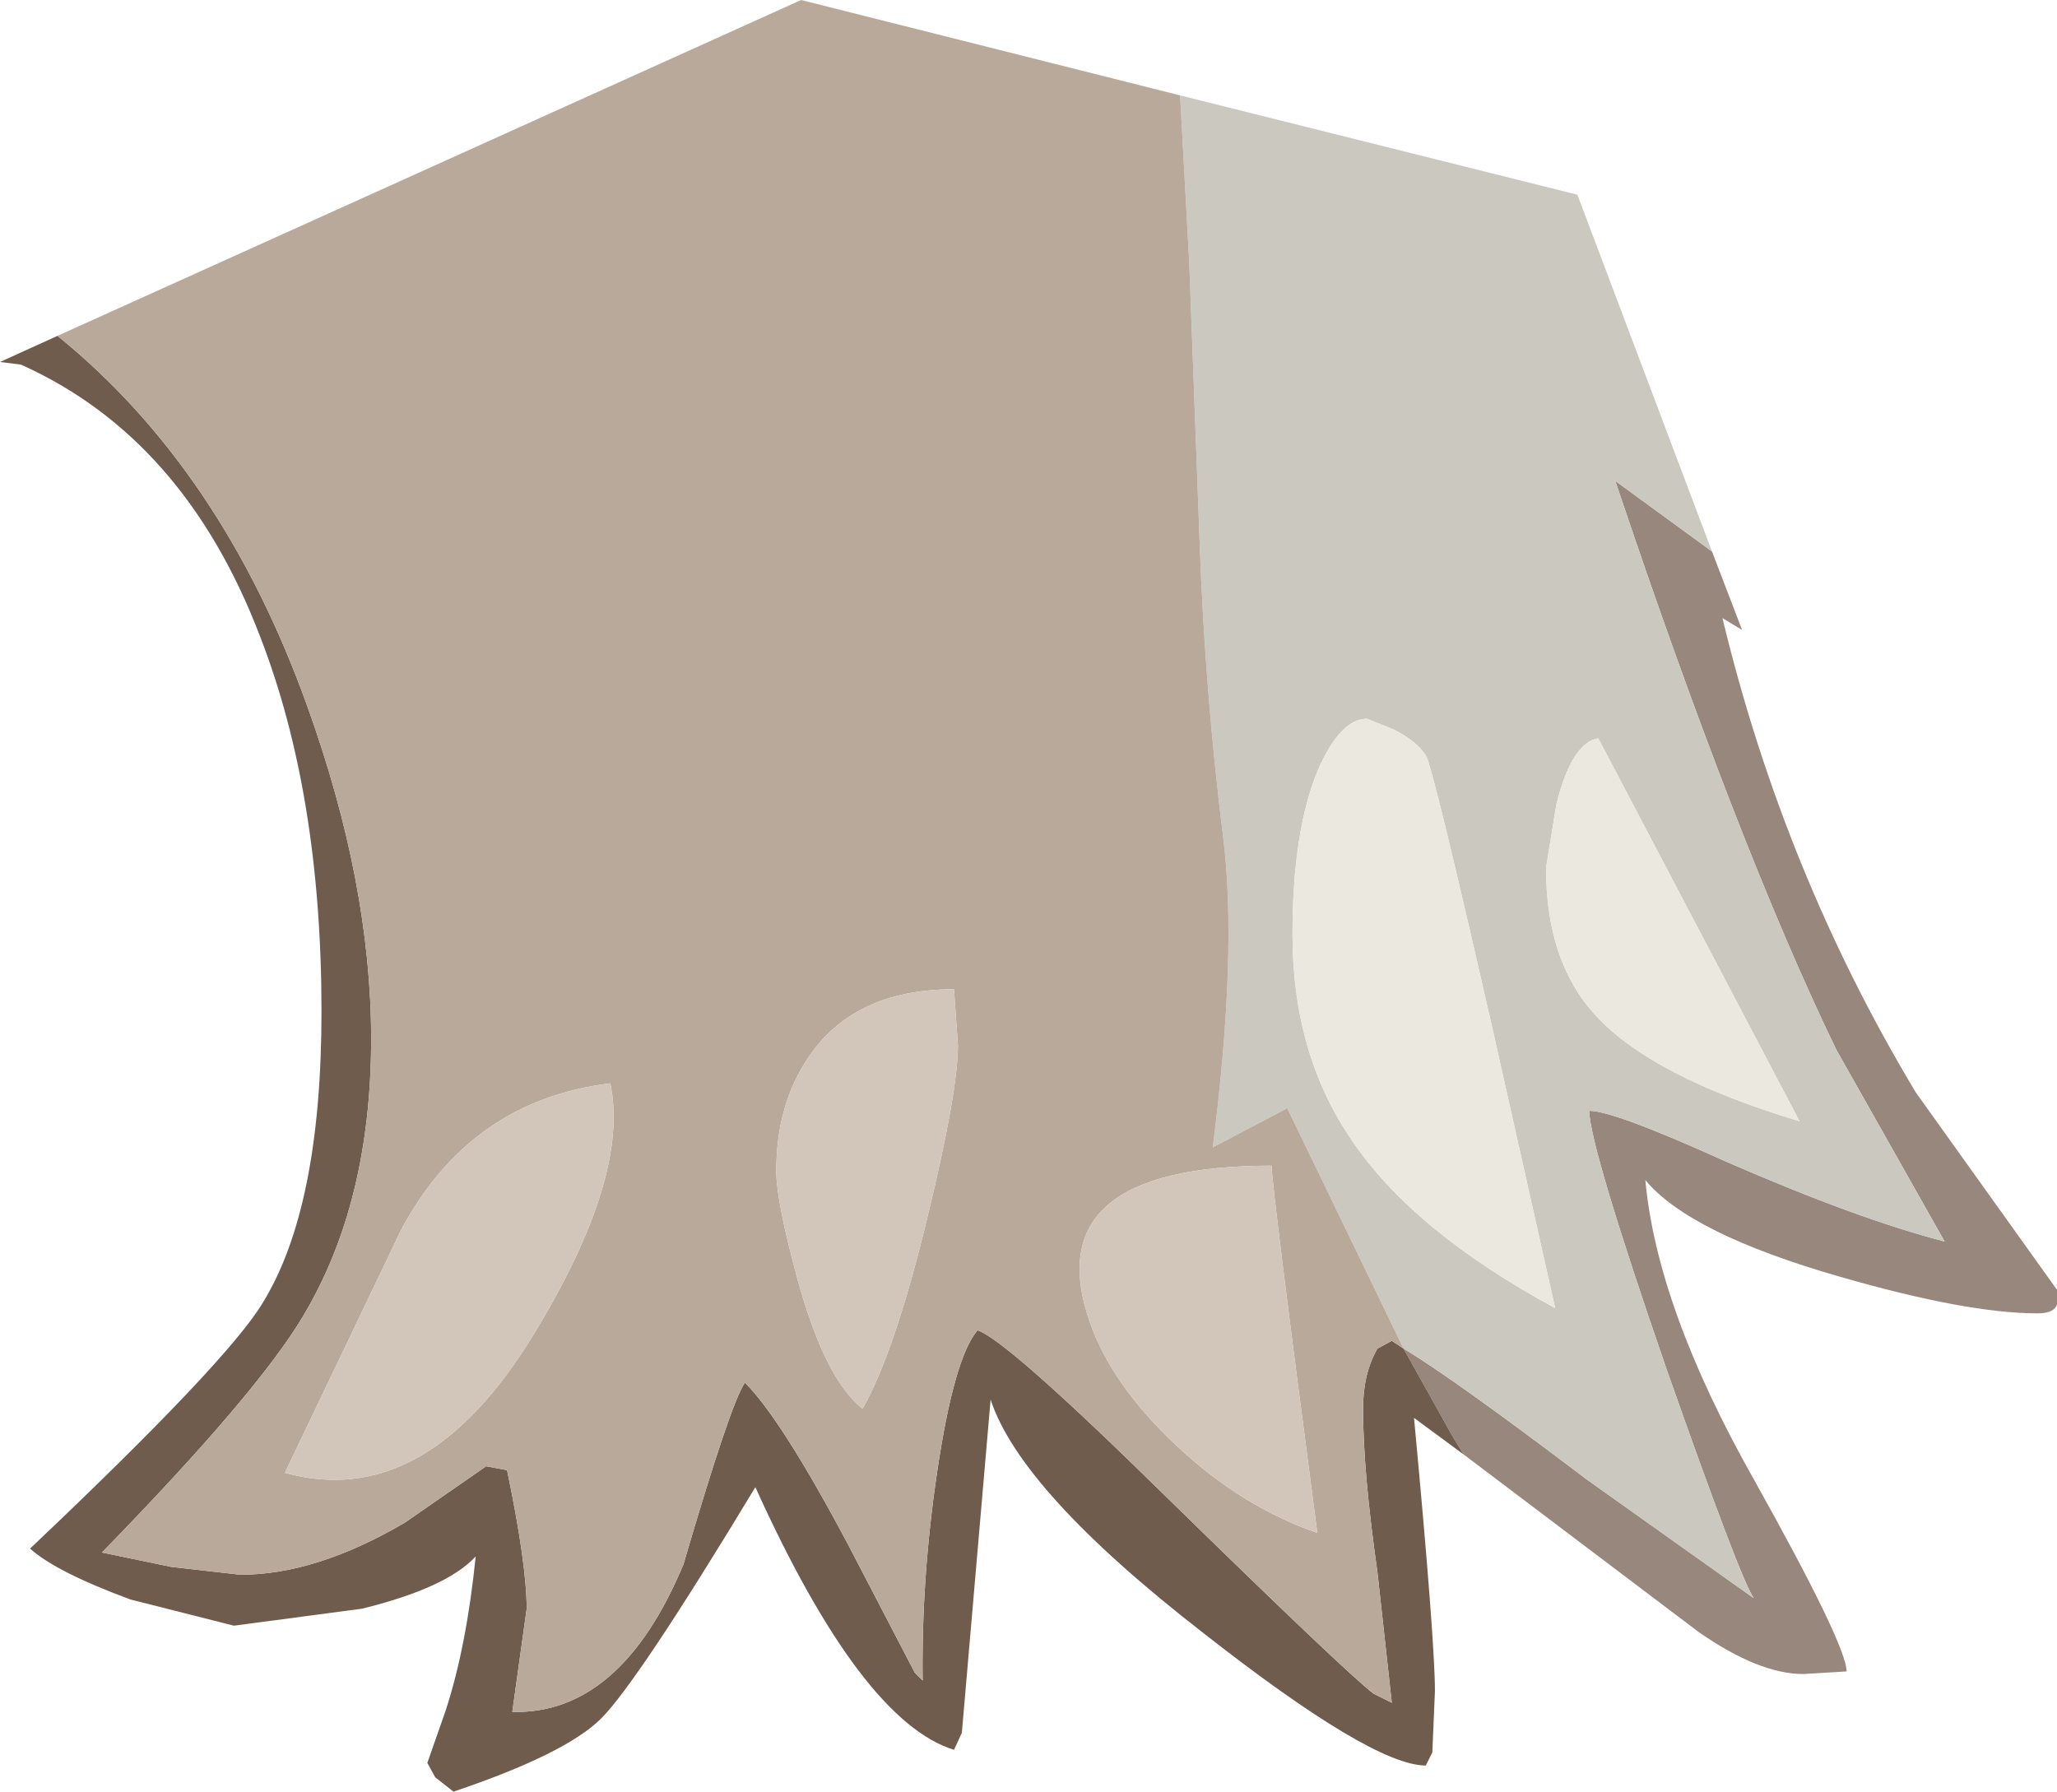 <?xml version="1.0" encoding="UTF-8" standalone="no"?>
<svg xmlns:ffdec="https://www.free-decompiler.com/flash" xmlns:xlink="http://www.w3.org/1999/xlink" ffdec:objectType="shape" height="68.55px" width="78.7px" xmlns="http://www.w3.org/2000/svg">
  <g transform="matrix(1.0, 0.0, 0.0, 1.0, 17.75, 23.55)">
    <path d="M47.75 -2.45 L48.9 0.55 48.15 0.1 Q50.5 9.85 55.55 18.25 L60.95 25.8 60.95 26.35 Q60.85 26.7 60.2 26.7 57.5 26.7 52.65 25.3 46.9 23.65 45.2 21.6 45.65 26.5 49.35 33.05 52.9 39.4 52.9 40.4 L51.25 40.5 Q49.55 40.5 47.25 38.9 L38.25 32.1 37.85 31.45 35.95 28.05 Q37.8 29.15 42.95 33.05 L49.35 37.6 Q48.85 36.9 46.0 28.8 43.1 20.4 43.05 18.95 44.0 18.95 48.3 20.9 53.35 23.1 56.65 23.95 L52.5 16.6 Q48.75 8.85 44.05 -5.15 L47.75 -2.45" fill="#97877d" fill-rule="evenodd" stroke="none"/>
    <path d="M35.95 28.05 L31.5 18.85 28.65 20.35 Q29.6 12.9 29.05 8.5 28.35 2.9 28.15 -2.75 L27.75 -13.5 27.4 -19.9 42.6 -16.1 47.75 -2.45 44.05 -5.15 Q48.75 8.85 52.5 16.6 L56.65 23.95 Q53.35 23.1 48.3 20.9 44.0 18.95 43.05 18.95 43.1 20.4 46.0 28.8 48.85 36.9 49.35 37.6 L42.95 33.05 Q37.8 29.15 35.95 28.05 M36.8 5.35 Q36.45 4.8 35.55 4.35 L34.55 3.95 Q33.55 3.95 32.7 5.85 31.7 8.2 31.7 12.2 31.7 16.75 33.95 20.05 36.3 23.55 41.75 26.5 L39.35 15.8 Q37.05 5.7 36.8 5.35 M43.4 4.7 Q42.4 4.85 41.8 7.2 L41.4 9.65 Q41.4 13.25 43.3 15.3 45.45 17.65 51.1 19.35 L43.4 4.7" fill="#cbc8c0" fill-rule="evenodd" stroke="none"/>
    <path d="M43.4 4.7 L51.1 19.35 Q45.45 17.65 43.3 15.3 41.4 13.25 41.4 9.65 L41.8 7.2 Q42.4 4.85 43.4 4.7 M36.8 5.35 Q37.05 5.7 39.35 15.8 L41.75 26.5 Q36.3 23.55 33.95 20.05 31.7 16.75 31.7 12.2 31.7 8.2 32.7 5.85 33.55 3.95 34.55 3.95 L35.55 4.35 Q36.45 4.8 36.8 5.35" fill="#ebe8e0" fill-rule="evenodd" stroke="none"/>
    <path d="M-15.55 -10.7 Q-9.25 -5.6 -6.0 3.45 -3.55 10.25 -3.55 16.2 -3.55 22.45 -6.15 26.8 -7.9 29.75 -13.85 35.85 L-11.2 36.4 -8.55 36.7 Q-5.65 36.7 -2.25 34.7 L0.85 32.55 1.65 32.7 Q2.4 36.3 2.4 38.0 L1.85 41.95 Q6.0 42.05 8.4 36.3 10.2 30.15 10.75 29.35 12.15 30.75 14.7 35.55 L17.25 40.45 17.55 40.75 Q17.5 36.85 18.1 32.8 18.75 28.4 19.65 27.35 20.75 27.7 26.9 33.75 33.75 40.45 34.8 41.25 L35.5 41.6 34.95 36.6 Q34.4 32.75 34.4 30.35 34.4 29.0 34.95 28.05 L35.5 27.75 35.95 28.05 37.85 31.45 38.25 32.1 36.35 30.7 Q37.15 39.25 37.15 41.15 L37.05 43.5 36.8 44.0 Q34.75 44.0 28.25 38.9 21.3 33.5 20.15 30.0 L19.05 42.75 18.75 43.4 Q15.2 42.3 11.15 33.35 6.65 40.8 5.25 42.2 3.9 43.55 -0.4 45.0 L-1.1 44.45 -1.4 43.9 -0.7 41.9 Q0.1 39.45 0.45 36.0 -0.65 37.2 -3.9 38.0 L-8.8 38.65 -12.75 37.65 Q-15.6 36.6 -16.6 35.7 -9.05 28.55 -7.7 26.3 -5.45 22.65 -5.45 15.15 -5.45 6.85 -7.8 0.8 -10.7 -6.8 -16.95 -9.6 L-17.75 -9.7 -15.55 -10.7" fill="#6f5c4d" fill-rule="evenodd" stroke="none"/>
    <path d="M-15.55 -10.7 L12.9 -23.55 27.4 -19.9 27.75 -13.5 28.15 -2.75 Q28.35 2.9 29.05 8.5 29.6 12.9 28.65 20.35 L31.5 18.85 35.95 28.05 35.5 27.75 34.95 28.05 Q34.4 29.0 34.4 30.35 34.4 32.75 34.95 36.6 L35.5 41.6 34.8 41.25 Q33.75 40.45 26.9 33.75 20.75 27.7 19.65 27.35 18.75 28.4 18.1 32.8 17.5 36.85 17.55 40.75 L17.25 40.45 14.7 35.55 Q12.15 30.75 10.75 29.35 10.2 30.15 8.4 36.3 6.0 42.05 1.85 41.95 L2.4 38.0 Q2.4 36.3 1.65 32.7 L0.85 32.55 -2.25 34.7 Q-5.65 36.7 -8.55 36.7 L-11.2 36.4 -13.85 35.85 Q-7.9 29.75 -6.15 26.8 -3.55 22.45 -3.55 16.2 -3.55 10.25 -6.0 3.45 -9.25 -5.6 -15.55 -10.7 M2.7 27.45 Q6.35 21.45 5.6 17.9 0.25 18.55 -2.4 23.5 L-6.85 32.8 Q-1.45 34.3 2.7 27.45 M23.95 27.05 Q24.8 29.45 27.25 31.75 29.75 34.1 32.65 35.1 30.9 21.8 30.9 21.05 21.85 21.05 23.95 27.05 M18.9 16.45 L18.75 14.3 Q14.9 14.3 13.15 16.95 11.95 18.75 11.95 21.25 11.95 22.4 12.75 25.35 13.8 29.2 15.25 30.35 16.5 28.15 17.75 22.95 18.9 18.2 18.9 16.45" fill="#b9a99b" fill-rule="evenodd" stroke="none"/>
    <path d="M18.9 16.45 Q18.9 18.2 17.75 22.95 16.5 28.15 15.25 30.35 13.8 29.2 12.75 25.35 11.95 22.4 11.95 21.25 11.95 18.75 13.15 16.95 14.9 14.3 18.75 14.3 L18.9 16.45 M23.95 27.05 Q21.85 21.05 30.9 21.05 30.9 21.8 32.65 35.1 29.75 34.1 27.25 31.75 24.8 29.45 23.95 27.05 M2.7 27.45 Q-1.45 34.3 -6.85 32.8 L-2.4 23.5 Q0.25 18.55 5.6 17.9 6.35 21.45 2.7 27.45" fill="#d2c6bb" fill-rule="evenodd" stroke="none"/>
  </g>
</svg>
